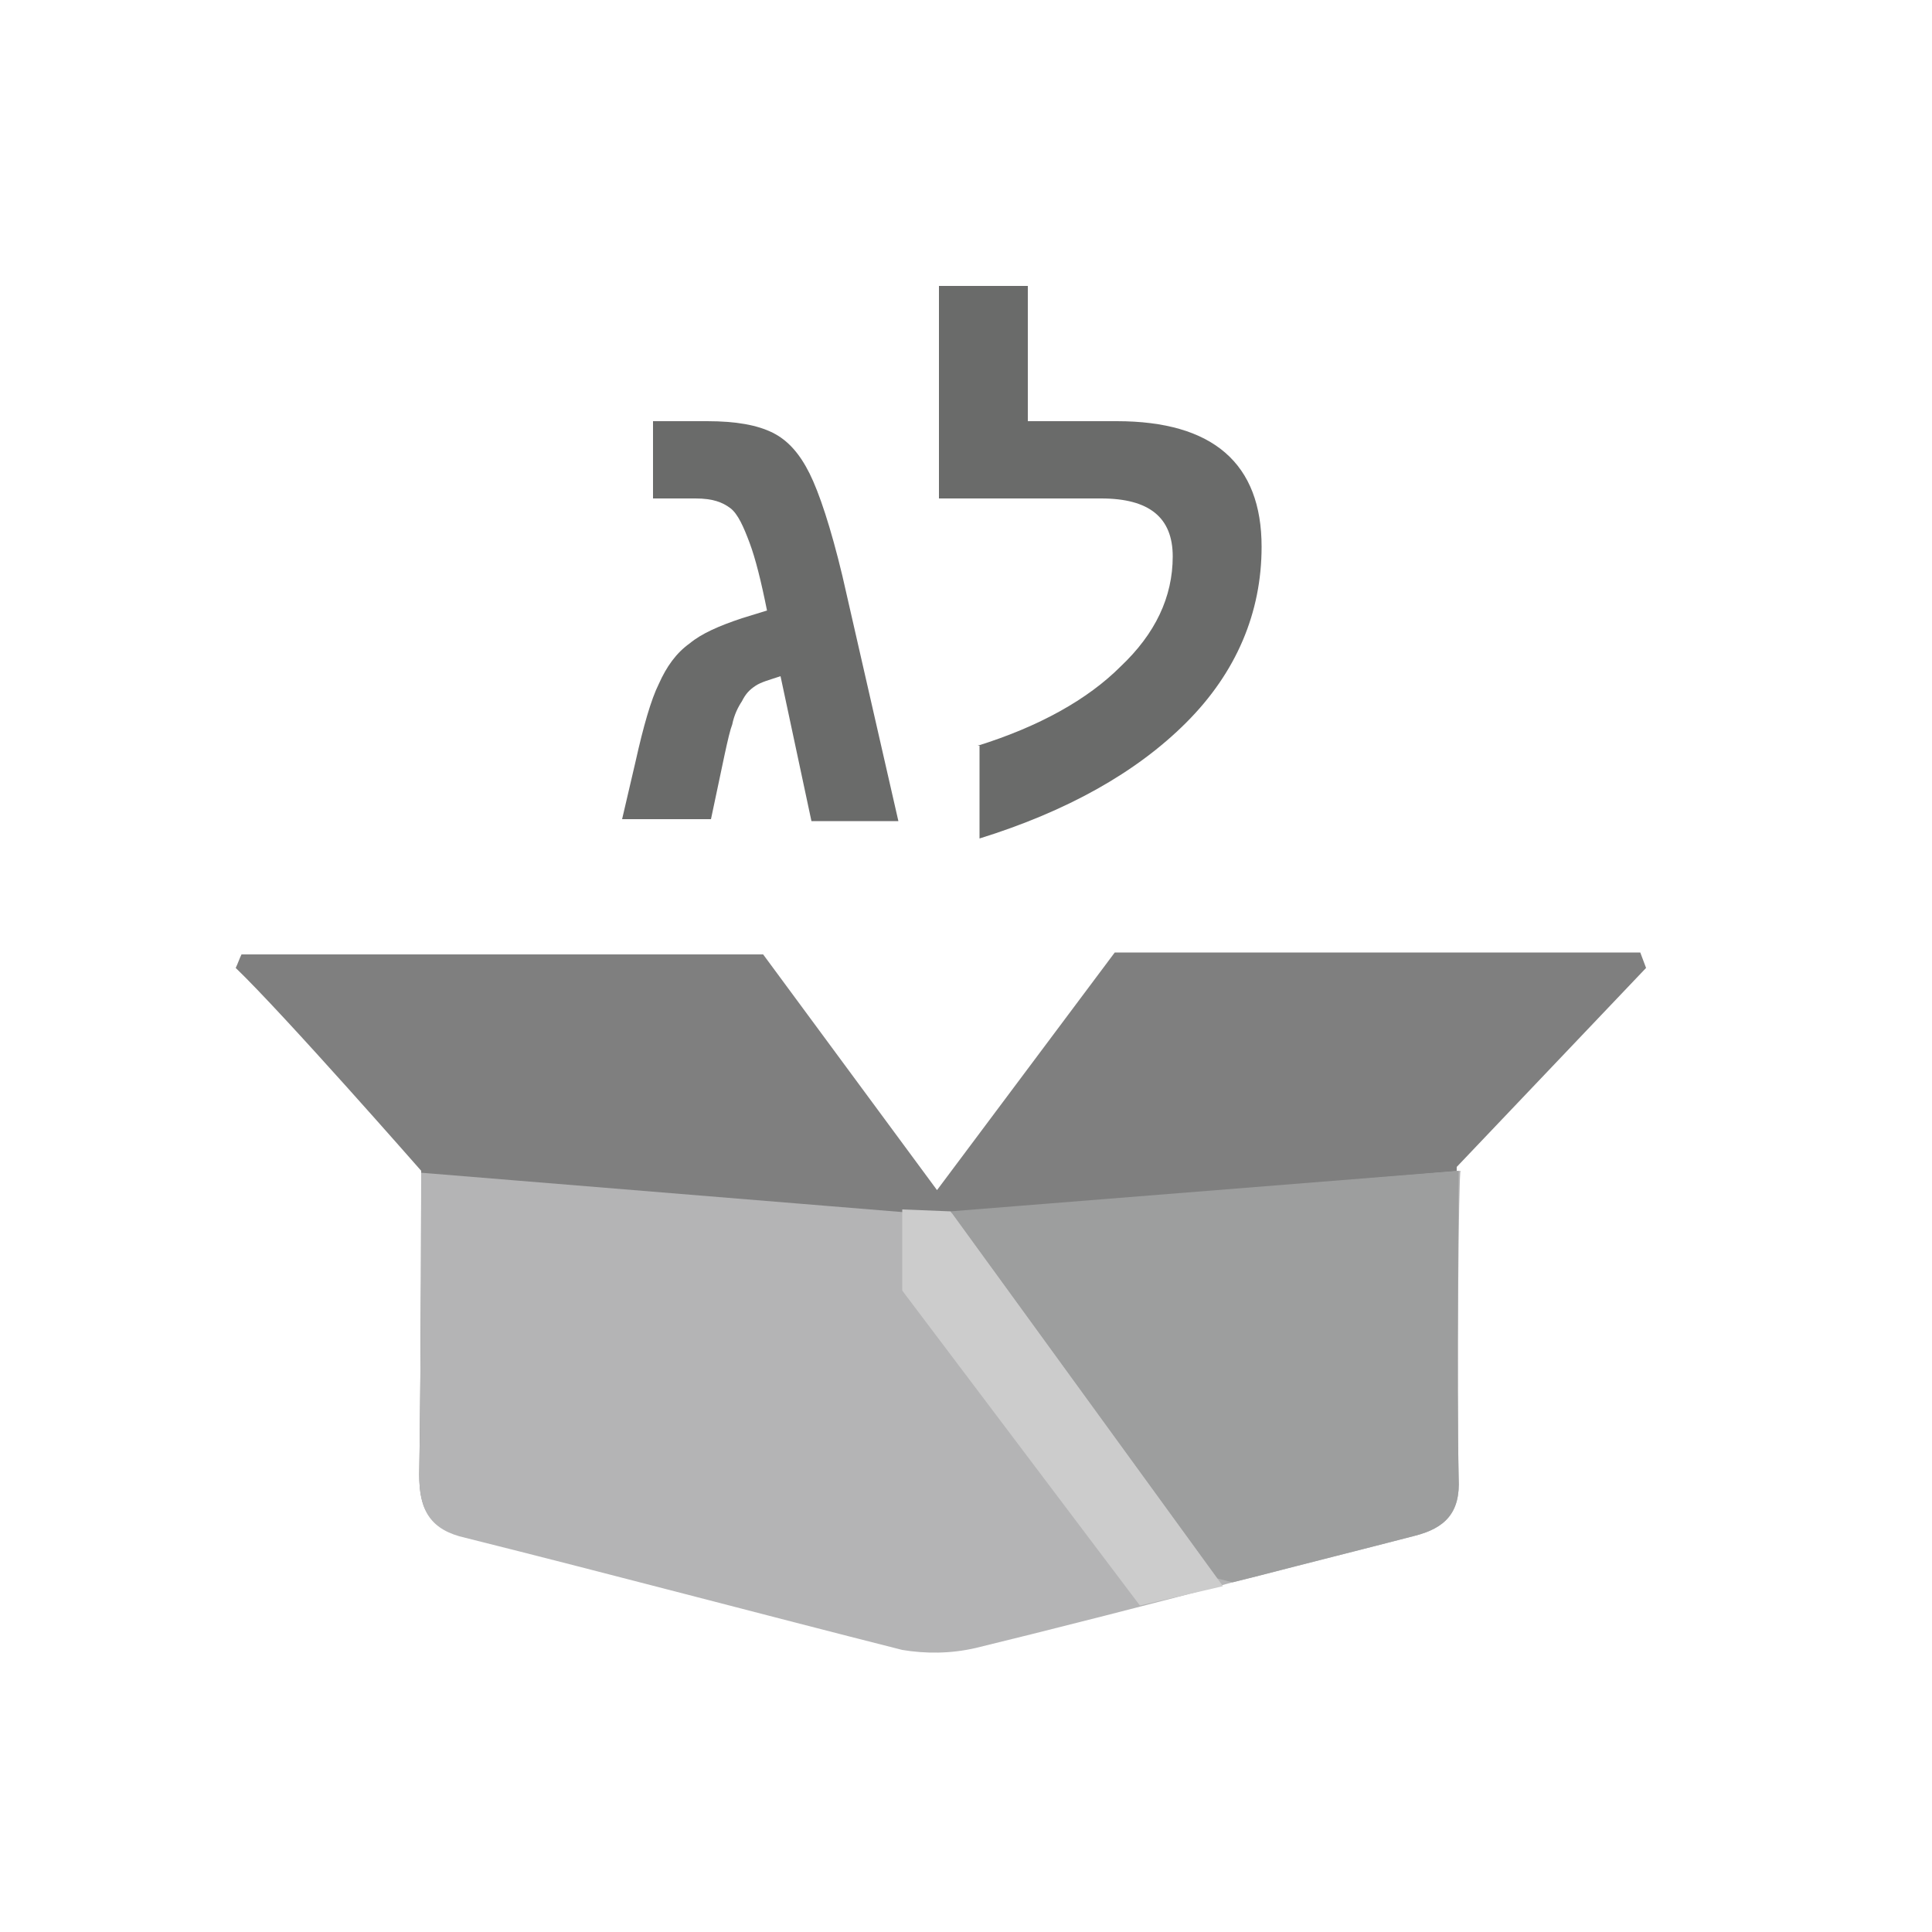 <?xml version="1.0" encoding="utf-8"?>
<!-- Generator: Adobe Illustrator 24.3.0, SVG Export Plug-In . SVG Version: 6.00 Build 0)  -->
<svg version="1.1" id="Layer_1" xmlns="http://www.w3.org/2000/svg" xmlns:xlink="http://www.w3.org/1999/xlink" x="0px" y="0px"
	 viewBox="0 0 100 100" style="enable-background:new 0 0 100 100;" xml:space="preserve">
<style type="text/css">
	.st0{fill:#FFFFFF;fill-opacity:0;}
	.st1{enable-background:new    ;}
	.st2{fill:#6A6B6A;}
	.st3{fill:#7F7F7F;}
	.st4{fill:#B4B4B5;}
	.st5{fill:#9D9E9E;}
	.st6{fill:#CCCCCC;}
</style>
<rect x="9.5" y="9.5" class="st0" width="81" height="81"/>
<g class="st1">
	<path class="st2" d="M36.6,21.8c1.5,0,2.6,0.2,3.4,0.6c0.8,0.4,1.4,1.1,1.9,2.1s1.1,2.8,1.7,5.3l2.9,12.7H42L40.4,35
		c-0.6,0.2-1,0.3-1.3,0.5c-0.3,0.2-0.5,0.4-0.7,0.8c-0.2,0.3-0.4,0.7-0.5,1.2c-0.2,0.5-0.5,2.1-1.1,4.9h-4.6l0.7-3
		c0.4-1.8,0.8-3.2,1.2-4c0.4-0.9,0.9-1.6,1.6-2.1c0.6-0.5,1.5-0.9,2.7-1.3l1.3-0.4c-0.3-1.5-0.6-2.7-0.9-3.5s-0.6-1.5-1-1.8
		c-0.4-0.3-0.9-0.5-1.8-0.5h-2.2v-4H36.6z"/>
	<path class="st2" d="M50.6,38.6c3.2-1,5.7-2.4,7.4-4.1c1.8-1.7,2.7-3.6,2.7-5.7c0-2-1.2-3-3.7-3h-8.4V14.8h4.6v7h4.6
		c5,0,7.5,2.2,7.5,6.5c0,3.4-1.3,6.5-3.9,9.1c-2.6,2.6-6.2,4.6-10.7,6V38.6z"/>
</g>
<path class="st3" d="M85.2,50.1l-0.3-0.8H57.7l-9.2,12.3l-9-12.2c0,0-21.8,0-27,0c-0.1,0.2-0.2,0.5-0.3,0.7
	c2.5,2.4,9.6,10.5,9.6,10.5s0,9.7-0.1,15.7c0,1.8,0.5,2.8,2.4,3.2c7.6,1.8,15.1,3.8,22.6,5.8c1.2,0.3,2.5,0.3,3.7-0.1
	c3.6-0.9,14.5-3.7,14.5-3.7c2.7-0.7,5.5-1.4,8.2-2.1c1.6-0.4,2.4-1.2,2.3-3c-0.1-4.8,0-16,0-16L85.2,50.1z"/>
<path class="st4" d="M75.5,76.5c0.1,1.8-0.7,2.6-2.3,3c-2.7,0.7-5.5,1.4-8.2,2.1c0,0-0.4,0.1-1.2,0.3c-2.9,0.8-10.4,2.7-13.3,3.4
	c-1.3,0.3-2.6,0.3-3.8,0.1c-7.5-1.9-15-3.9-22.6-5.8c-1.8-0.4-2.4-1.4-2.4-3.2c0.1-6.1,0.1-15.7,0.1-15.7l26.9,2.2l0.6-0.1l26.3-2.2
	C75.5,60.6,75.4,71.8,75.5,76.5z"/>
<path class="st5" d="M75.5,76.5c0.1,1.8-0.7,2.6-2.3,3c-2.7,0.7-5.5,1.4-8.2,2.1c0,0-0.4,0.1-1.2,0.3L63,81.7l-13.8-19l26.3-2.1
	C75.5,60.6,75.4,71.8,75.5,76.5z"/>
<polygon class="st6" points="49.2,62.7 63.3,82.1 59,83.1 46.7,66.8 46.7,62.6 "/>
</svg>

